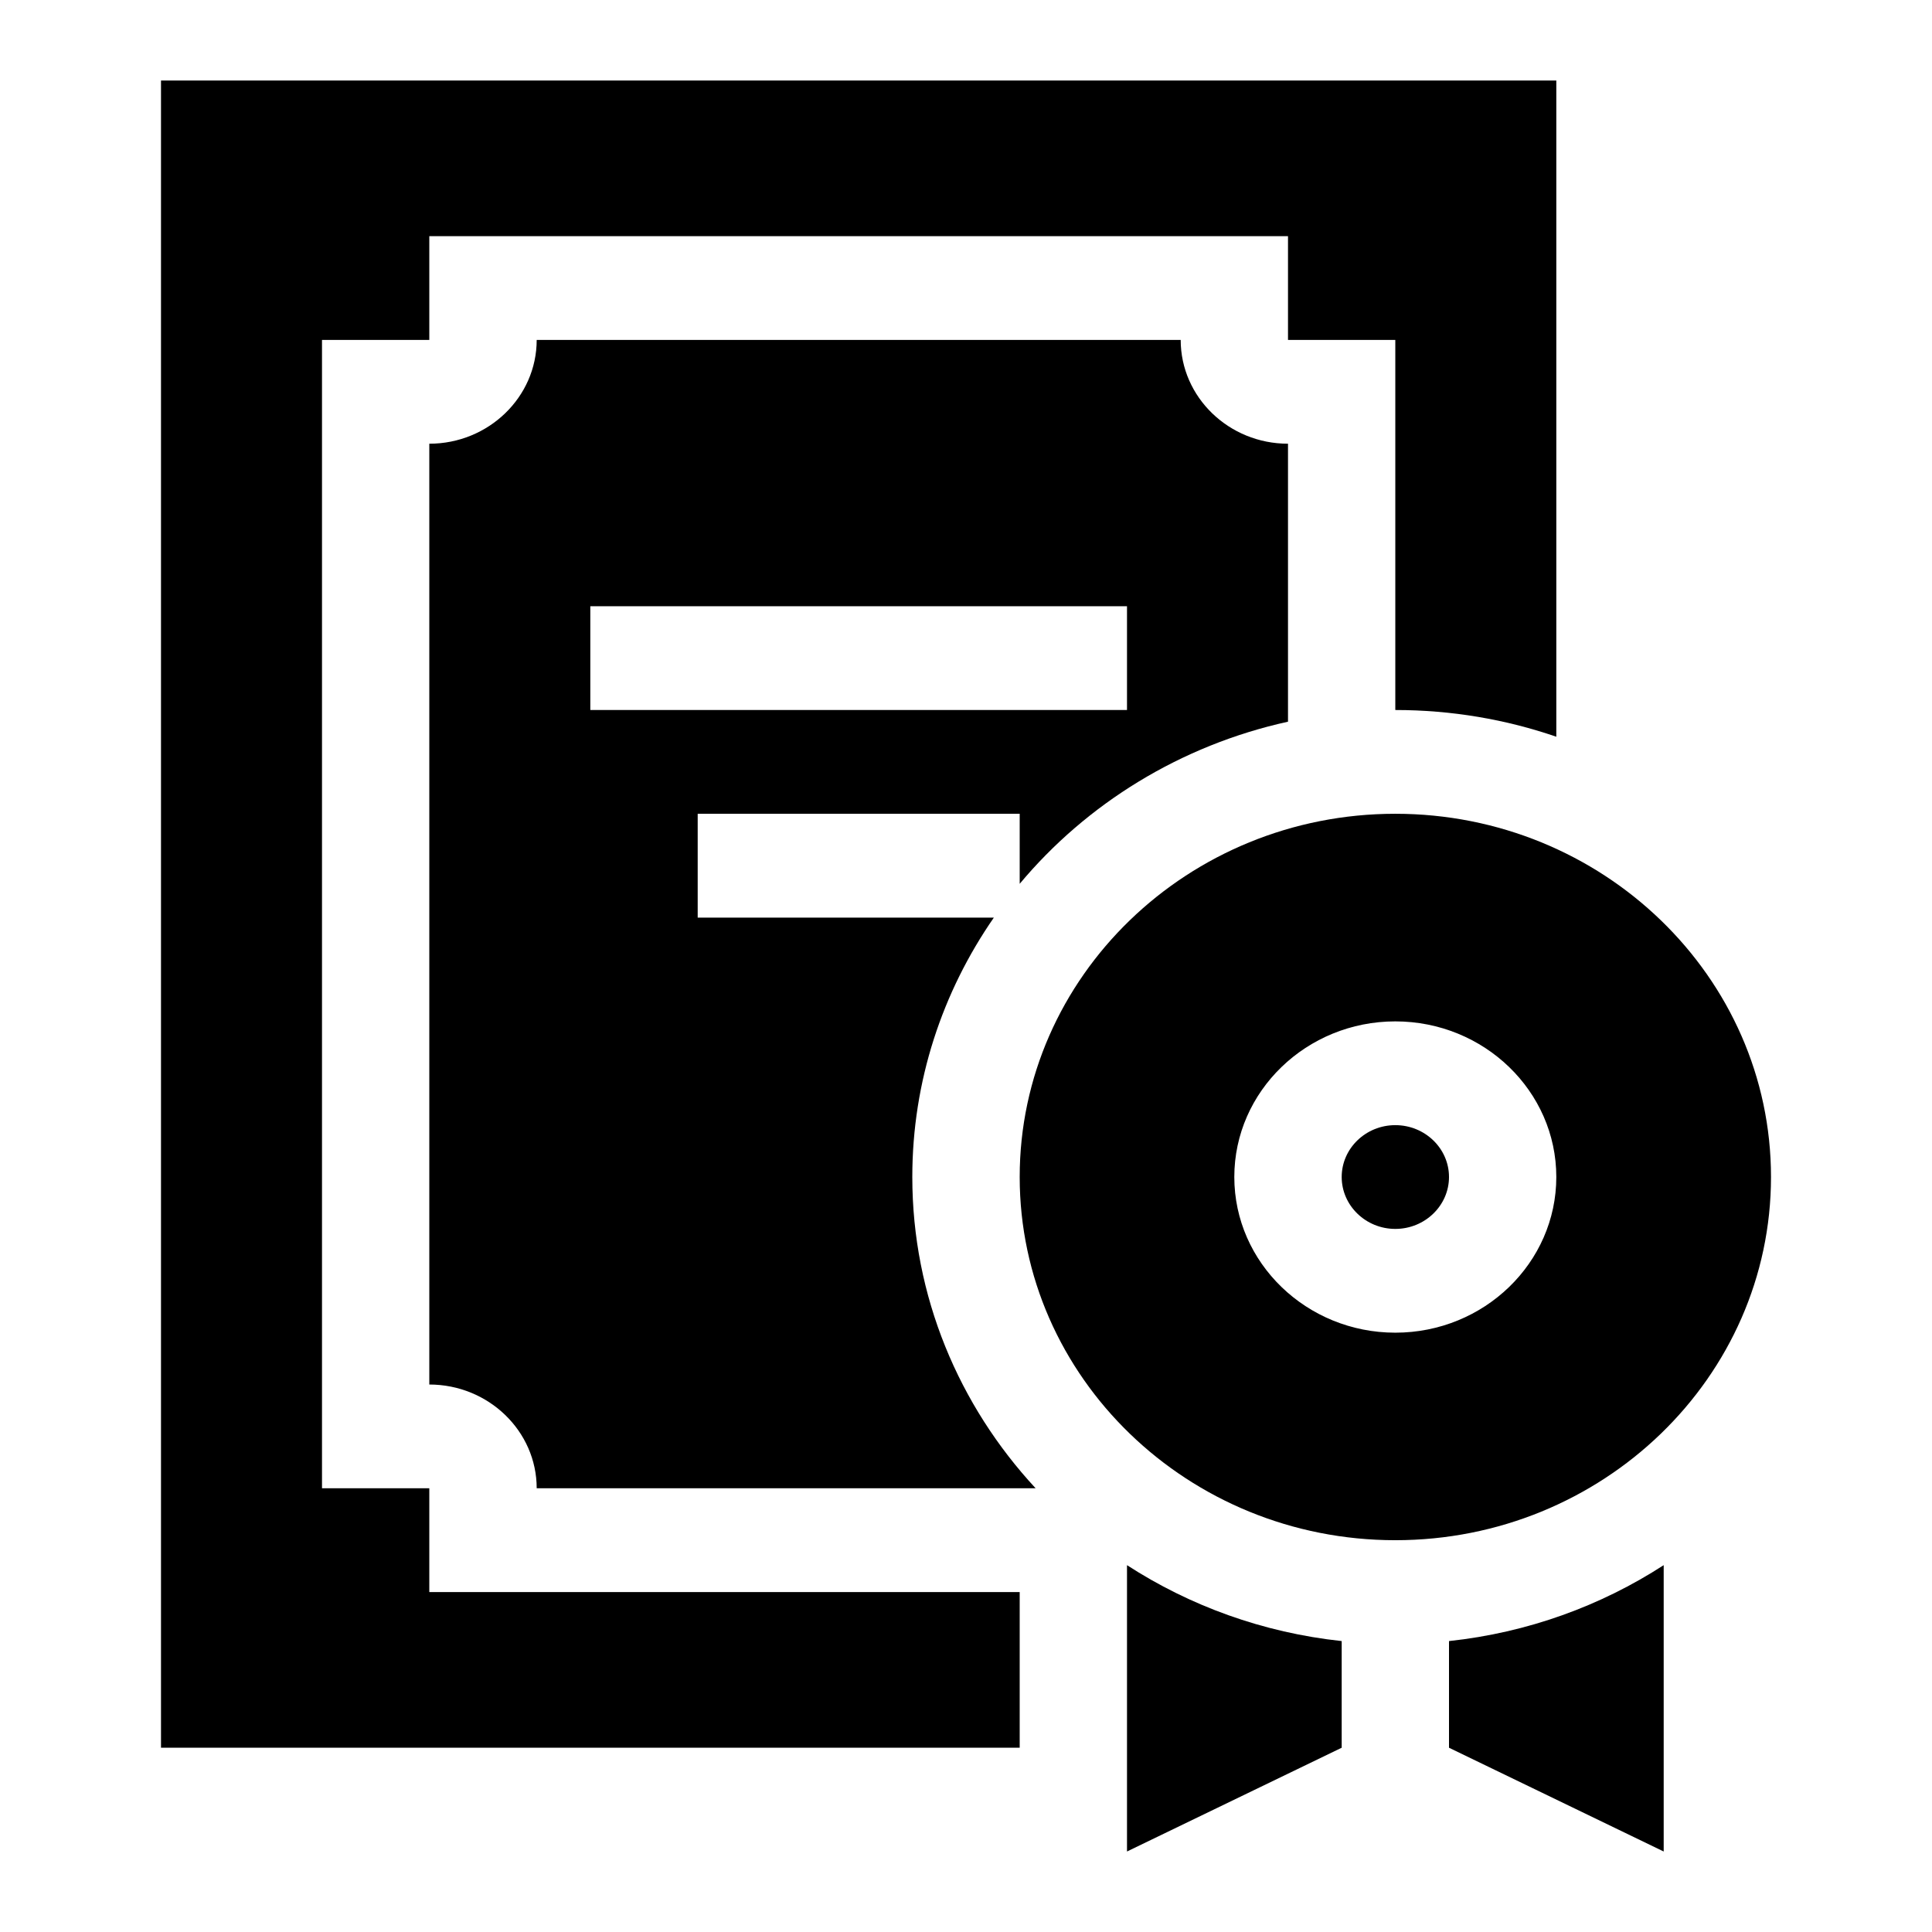 <svg width="24" height="24" viewBox="0 0 24 24" fill="none" xmlns="http://www.w3.org/2000/svg">
<path d="M17.333 10.109C14.76 10.109 12.667 12.133 12.667 14.621C12.667 17.109 14.76 19.133 17.333 19.133C19.907 19.133 22 17.109 22 14.621C22 12.133 19.907 10.109 17.333 10.109ZM17.333 16.555C16.231 16.555 15.333 15.687 15.333 14.621C15.333 13.555 16.231 12.688 17.333 12.688C18.436 12.688 19.333 13.555 19.333 14.621C19.333 15.687 18.436 16.555 17.333 16.555Z" fill="black"/>
<path d="M17.333 13.977C16.966 13.977 16.667 14.266 16.667 14.621C16.667 14.976 16.966 15.266 17.333 15.266C17.701 15.266 18 14.976 18 14.621C18 14.266 17.701 13.977 17.333 13.977Z" fill="black"/>
<path d="M14 19.443C14.78 19.948 15.688 20.281 16.667 20.386V21.711L14 23V19.443Z" fill="black"/>
<path d="M20.667 19.443V23L18 21.711V20.386C18.979 20.281 19.887 19.948 20.667 19.443Z" fill="black"/>
<path d="M14.667 4.223H6.667C6.667 4.933 6.068 5.512 5.333 5.512V17.199C6.068 17.199 6.667 17.778 6.667 18.488H12.865C11.913 17.461 11.333 16.105 11.333 14.621C11.333 13.43 11.707 12.321 12.346 11.399H8.667V10.109H12.667V10.979C13.499 9.983 14.666 9.259 16 8.965V5.512C15.265 5.512 14.667 4.933 14.667 4.223ZM14 8.82H7.333V7.531H14V8.82Z" fill="black"/>
<path d="M19.333 1V9.152C18.708 8.937 18.034 8.82 17.333 8.82V4.223H16V2.934H5.333V4.223H4V18.488H5.333V19.777H12.667V21.711H2V1H19.333Z" fill="black"/>
</svg>
